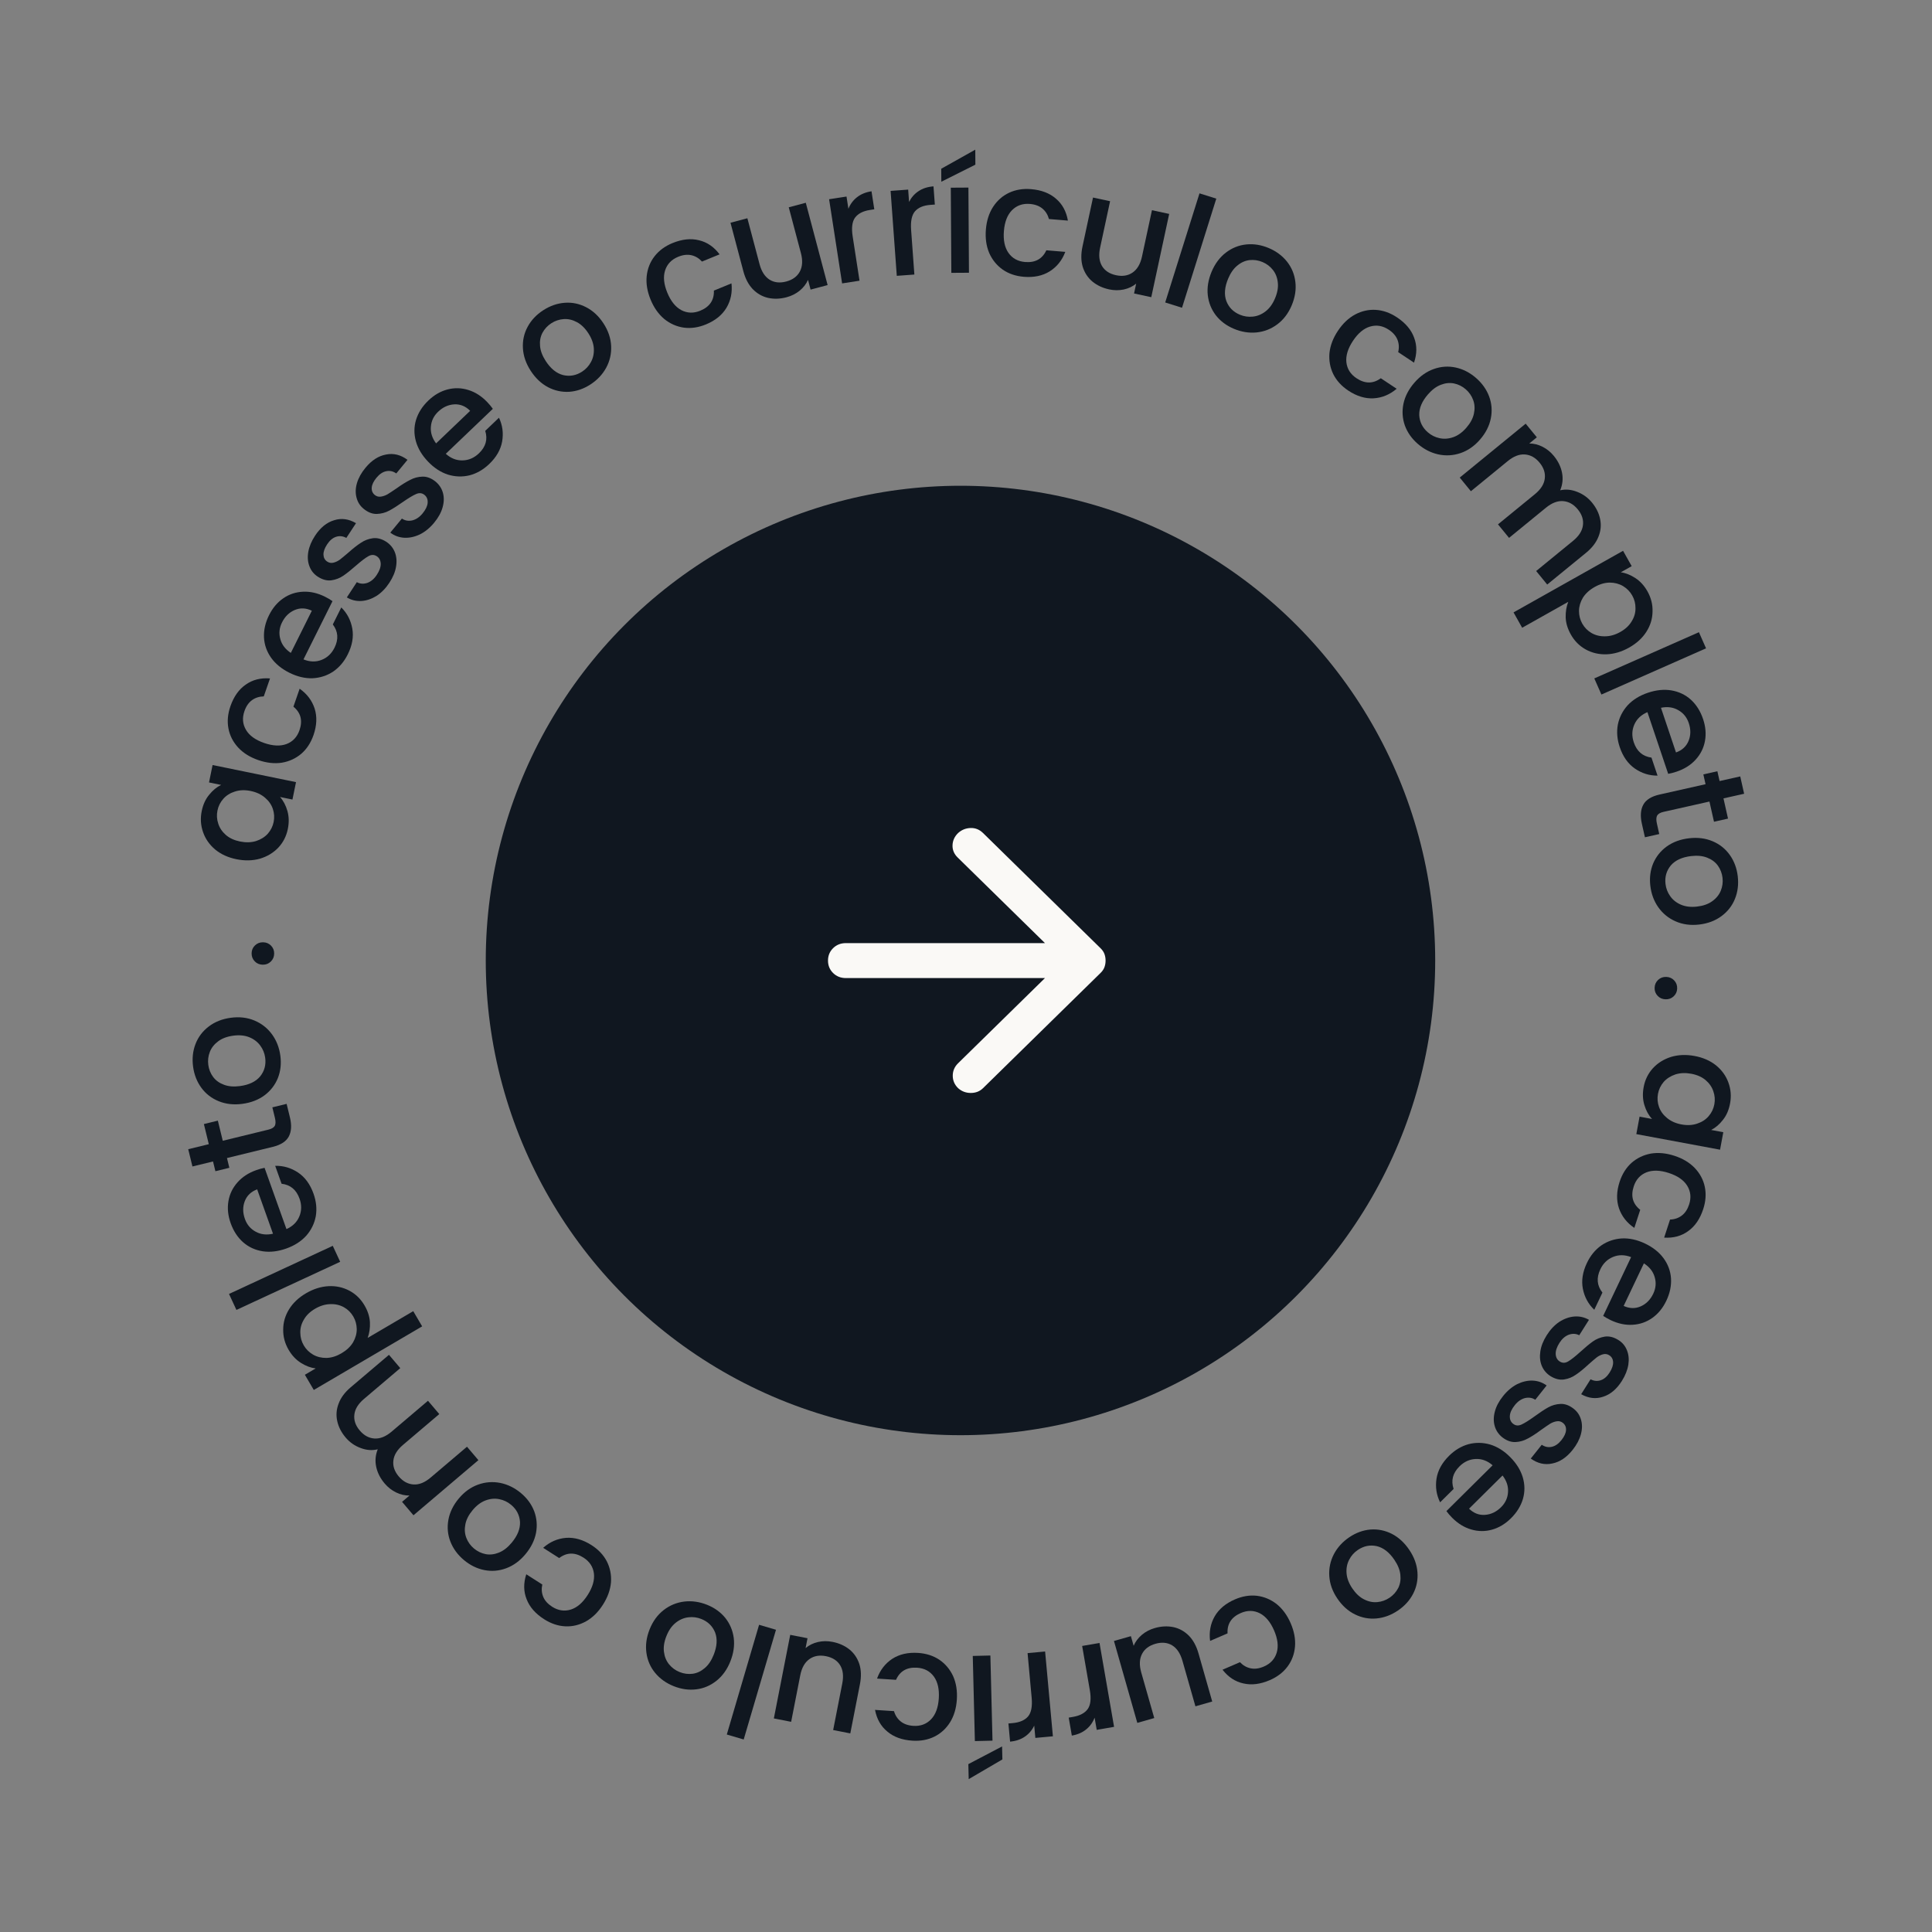 <svg width="175" height="175" viewBox="0 0 175 175" fill="none" xmlns="http://www.w3.org/2000/svg">
<rect x="0" y="0" width="175" height="175" fill="#808080" stroke="none"/>
<circle cx="87" cy="87" r="43" fill="#101720"/>
<path d="M21.408 77.826C20.649 77.671 20.009 77.377 19.488 76.947C18.968 76.507 18.604 75.984 18.395 75.379C18.178 74.763 18.137 74.126 18.272 73.467C18.394 72.873 18.619 72.381 18.947 71.991C19.267 71.59 19.628 71.292 20.03 71.098L18.933 70.873L19.256 69.296L26.813 70.846L26.49 72.423L25.365 72.192C25.667 72.531 25.89 72.953 26.034 73.459C26.178 73.965 26.19 74.51 26.07 75.095C25.937 75.744 25.651 76.305 25.211 76.777C24.762 77.247 24.207 77.581 23.547 77.779C22.88 77.966 22.167 77.982 21.408 77.826ZM22.704 71.647C22.183 71.54 21.708 71.557 21.279 71.697C20.852 71.829 20.502 72.048 20.23 72.354C19.957 72.66 19.78 73.014 19.698 73.417C19.615 73.819 19.639 74.214 19.769 74.603C19.889 74.99 20.119 75.332 20.458 75.631C20.79 75.918 21.216 76.115 21.738 76.222C22.259 76.329 22.737 76.317 23.174 76.188C23.612 76.049 23.972 75.827 24.253 75.523C24.527 75.208 24.705 74.853 24.786 74.46C24.868 74.058 24.844 73.662 24.715 73.274C24.585 72.885 24.349 72.546 24.008 72.257C23.66 71.957 23.226 71.754 22.704 71.647Z" fill="#101720"/>
<path d="M23.389 68.846C22.64 68.586 22.035 68.209 21.574 67.713C21.108 67.206 20.814 66.629 20.692 65.984C20.57 65.34 20.63 64.669 20.871 63.972C21.177 63.09 21.641 62.436 22.263 62.01C22.879 61.572 23.611 61.386 24.457 61.452L23.893 63.079C23.485 63.086 23.13 63.2 22.826 63.42C22.522 63.641 22.294 63.972 22.141 64.413C21.927 65.03 21.976 65.6 22.289 66.123C22.595 66.635 23.141 67.026 23.926 67.299C24.711 67.571 25.386 67.603 25.953 67.394C26.522 67.177 26.914 66.759 27.128 66.142C27.43 65.269 27.247 64.558 26.578 64.01L27.142 62.383C27.809 62.852 28.263 63.453 28.502 64.188C28.732 64.92 28.697 65.718 28.398 66.582C28.156 67.279 27.788 67.843 27.292 68.274C26.788 68.701 26.201 68.972 25.529 69.085C24.852 69.186 24.139 69.106 23.389 68.846Z" fill="#101720"/>
<path d="M29.441 54.052C29.7 54.181 29.926 54.315 30.118 54.452L27.49 59.728C28.062 59.961 28.607 59.976 29.124 59.775C29.641 59.574 30.033 59.206 30.299 58.672C30.682 57.903 30.631 57.2 30.146 56.562L30.914 55.021C31.445 55.546 31.777 56.186 31.912 56.941C32.043 57.684 31.906 58.461 31.502 59.271C31.174 59.931 30.732 60.451 30.177 60.832C29.619 61.2 28.997 61.401 28.312 61.436C27.624 61.458 26.924 61.291 26.214 60.938C25.504 60.584 24.953 60.132 24.559 59.582C24.162 59.019 23.946 58.405 23.912 57.742C23.882 57.07 24.035 56.395 24.372 55.719C24.697 55.067 25.128 54.557 25.666 54.189C26.204 53.821 26.802 53.624 27.462 53.598C28.113 53.568 28.773 53.719 29.441 54.052ZM28.247 55.319C27.717 55.065 27.201 55.043 26.701 55.252C26.2 55.462 25.814 55.838 25.544 56.381C25.298 56.874 25.247 57.375 25.39 57.884C25.524 58.389 25.842 58.807 26.343 59.141L28.247 55.319Z" fill="#101720"/>
<path d="M35.266 52.79C34.933 53.297 34.544 53.694 34.098 53.982C33.649 54.257 33.192 54.409 32.726 54.438C32.253 54.462 31.816 54.354 31.416 54.113L32.322 52.732C32.611 52.888 32.926 52.911 33.267 52.8C33.605 52.676 33.892 52.434 34.127 52.075C34.373 51.701 34.493 51.366 34.486 51.071C34.476 50.763 34.358 50.535 34.131 50.386C33.89 50.227 33.633 50.227 33.362 50.384C33.097 50.533 32.73 50.811 32.262 51.218C31.811 51.615 31.424 51.924 31.099 52.147C30.774 52.369 30.409 52.509 30.003 52.566C29.602 52.615 29.191 52.501 28.77 52.225C28.427 51.999 28.181 51.693 28.034 51.306C27.878 50.913 27.842 50.476 27.924 49.994C28.011 49.504 28.216 49.013 28.539 48.522C29.02 47.789 29.595 47.323 30.261 47.124C30.925 46.912 31.587 47.001 32.247 47.39L31.371 48.724C31.067 48.558 30.76 48.523 30.45 48.621C30.14 48.719 29.867 48.948 29.631 49.307C29.401 49.658 29.29 49.97 29.3 50.245C29.31 50.519 29.424 50.728 29.642 50.871C29.814 50.984 29.999 51.016 30.198 50.968C30.397 50.92 30.591 50.83 30.779 50.697C30.959 50.558 31.215 50.347 31.547 50.062C31.979 49.676 32.359 49.379 32.686 49.169C33.011 48.947 33.37 48.809 33.763 48.754C34.156 48.7 34.562 48.804 34.98 49.068C35.347 49.309 35.608 49.625 35.764 50.018C35.919 50.41 35.956 50.847 35.874 51.33C35.797 51.804 35.594 52.291 35.266 52.79Z" fill="#101720"/>
<path d="M39.325 47.348C38.939 47.816 38.509 48.168 38.034 48.406C37.558 48.631 37.087 48.732 36.621 48.71C36.148 48.683 35.725 48.528 35.354 48.245L36.405 46.971C36.675 47.157 36.985 47.214 37.336 47.14C37.686 47.054 37.998 46.845 38.271 46.514C38.556 46.168 38.711 45.849 38.736 45.554C38.76 45.247 38.667 45.007 38.458 44.835C38.235 44.651 37.981 44.622 37.694 44.749C37.414 44.869 37.019 45.105 36.509 45.459C36.019 45.804 35.6 46.07 35.253 46.255C34.906 46.441 34.528 46.54 34.118 46.553C33.714 46.559 33.318 46.401 32.929 46.08C32.612 45.819 32.401 45.487 32.297 45.086C32.185 44.679 32.196 44.241 32.33 43.77C32.47 43.293 32.727 42.828 33.102 42.374C33.66 41.697 34.281 41.297 34.965 41.172C35.648 41.033 36.297 41.193 36.911 41.652L35.895 42.883C35.611 42.684 35.309 42.617 34.99 42.681C34.672 42.744 34.376 42.942 34.102 43.273C33.835 43.597 33.691 43.895 33.671 44.169C33.651 44.443 33.741 44.663 33.943 44.83C34.101 44.96 34.282 45.013 34.485 44.986C34.688 44.96 34.89 44.891 35.092 44.779C35.286 44.661 35.564 44.479 35.925 44.232C36.396 43.895 36.806 43.641 37.154 43.468C37.501 43.282 37.873 43.184 38.27 43.173C38.666 43.161 39.058 43.309 39.446 43.617C39.784 43.896 40.009 44.239 40.121 44.646C40.233 45.053 40.222 45.492 40.088 45.962C39.96 46.425 39.706 46.887 39.325 47.348Z" fill="#101720"/>
<path d="M44.139 36.427C44.339 36.636 44.507 36.838 44.641 37.032L40.379 41.104C40.839 41.517 41.346 41.717 41.901 41.703C42.456 41.689 42.949 41.476 43.381 41.063C44.002 40.47 44.192 39.791 43.952 39.027L45.197 37.837C45.518 38.511 45.614 39.226 45.485 39.982C45.356 40.725 44.964 41.41 44.309 42.035C43.776 42.544 43.184 42.884 42.533 43.054C41.883 43.211 41.23 43.19 40.574 42.99C39.919 42.777 39.317 42.384 38.769 41.81C38.221 41.237 37.855 40.624 37.672 39.973C37.489 39.309 37.494 38.659 37.687 38.023C37.886 37.38 38.259 36.798 38.806 36.276C39.332 35.773 39.911 35.439 40.541 35.276C41.172 35.112 41.802 35.129 42.432 35.328C43.054 35.521 43.624 35.887 44.139 36.427ZM42.587 37.213C42.174 36.795 41.696 36.599 41.154 36.626C40.613 36.654 40.122 36.877 39.684 37.296C39.285 37.676 39.067 38.13 39.029 38.657C38.984 39.178 39.141 39.68 39.5 40.163L42.587 37.213Z" fill="#101720"/>
<path d="M53.48 34.825C52.869 35.222 52.228 35.443 51.557 35.489C50.881 35.527 50.239 35.386 49.632 35.068C49.02 34.742 48.498 34.246 48.067 33.581C47.64 32.923 47.407 32.245 47.366 31.549C47.326 30.852 47.467 30.204 47.791 29.605C48.114 29.006 48.585 28.505 49.204 28.104C49.822 27.703 50.471 27.477 51.15 27.426C51.829 27.375 52.478 27.51 53.098 27.831C53.718 28.152 54.241 28.641 54.668 29.299C55.094 29.957 55.324 30.637 55.357 31.339C55.389 32.041 55.239 32.7 54.905 33.317C54.573 33.922 54.099 34.424 53.48 34.825ZM52.726 33.663C53.07 33.439 53.338 33.149 53.529 32.791C53.727 32.429 53.814 32.022 53.789 31.571C53.763 31.12 53.598 30.66 53.294 30.19C52.989 29.721 52.642 29.384 52.254 29.179C51.861 28.967 51.462 28.875 51.058 28.904C50.653 28.933 50.279 29.059 49.934 29.282C49.59 29.506 49.322 29.796 49.131 30.154C48.948 30.506 48.877 30.902 48.918 31.343C48.954 31.776 49.125 32.227 49.429 32.697C49.881 33.394 50.408 33.82 51.009 33.975C51.613 34.117 52.185 34.013 52.726 33.663Z" fill="#101720"/>
<path d="M58.927 27.128C58.627 26.394 58.51 25.691 58.577 25.018C58.649 24.332 58.887 23.731 59.29 23.213C59.693 22.695 60.236 22.296 60.918 22.016C61.782 21.663 62.579 21.578 63.31 21.762C64.047 21.935 64.67 22.36 65.18 23.039L63.586 23.692C63.312 23.391 62.991 23.199 62.625 23.117C62.258 23.035 61.859 23.083 61.428 23.26C60.823 23.508 60.428 23.922 60.242 24.502C60.061 25.07 60.128 25.739 60.443 26.508C60.758 27.276 61.181 27.804 61.712 28.091C62.252 28.374 62.824 28.392 63.428 28.144C64.283 27.794 64.695 27.186 64.664 26.322L66.257 25.669C66.347 26.479 66.195 27.217 65.802 27.883C65.406 28.539 64.784 29.041 63.938 29.388C63.256 29.667 62.589 29.764 61.938 29.677C61.284 29.582 60.693 29.32 60.164 28.891C59.64 28.45 59.228 27.863 58.927 27.128Z" fill="#101720"/>
<path d="M72.988 18.367L74.966 25.823L73.423 26.232L73.19 25.352C73.027 25.724 72.772 26.052 72.423 26.338C72.08 26.612 71.688 26.808 71.246 26.925C70.66 27.081 70.1 27.099 69.566 26.98C69.041 26.858 68.58 26.595 68.183 26.188C67.794 25.779 67.51 25.237 67.331 24.56L66.168 20.176L67.697 19.77L68.799 23.924C68.976 24.592 69.279 25.062 69.709 25.334C70.136 25.598 70.638 25.653 71.215 25.5C71.793 25.346 72.202 25.05 72.442 24.609C72.689 24.157 72.724 23.598 72.547 22.93L71.445 18.776L72.988 18.367Z" fill="#101720"/>
<path d="M76.848 18.91C77.019 18.487 77.277 18.14 77.623 17.869C77.976 17.588 78.415 17.407 78.941 17.326L79.193 18.958L78.792 19.02C78.174 19.116 77.728 19.345 77.453 19.709C77.188 20.071 77.115 20.639 77.235 21.414L77.855 25.426L76.278 25.67L75.1 18.047L76.677 17.803L76.848 18.91Z" fill="#101720"/>
<path d="M82.343 18.292C82.547 17.884 82.832 17.559 83.199 17.317C83.573 17.065 84.026 16.92 84.556 16.881L84.677 18.529L84.272 18.558C83.648 18.604 83.185 18.797 82.882 19.137C82.589 19.477 82.471 20.037 82.528 20.819L82.823 24.868L81.231 24.985L80.67 17.291L82.262 17.175L82.343 18.292Z" fill="#101720"/>
<path d="M87.719 16.991L87.768 24.705L86.172 24.715L86.123 17.001L87.719 16.991ZM88.349 14.915L85.265 16.461L85.257 15.285L88.34 13.557L88.349 14.915Z" fill="#101720"/>
<path d="M89.302 20.782C89.368 19.991 89.584 19.312 89.95 18.743C90.326 18.165 90.811 17.737 91.405 17.459C92 17.181 92.665 17.072 93.399 17.134C94.329 17.211 95.078 17.498 95.645 17.995C96.223 18.483 96.585 19.146 96.73 19.982L95.014 19.839C94.906 19.446 94.708 19.13 94.419 18.89C94.13 18.651 93.753 18.512 93.288 18.473C92.637 18.419 92.096 18.608 91.667 19.04C91.248 19.464 91.003 20.09 90.934 20.918C90.865 21.746 91.002 22.408 91.345 22.905C91.697 23.402 92.198 23.678 92.849 23.733C93.77 23.809 94.413 23.456 94.778 22.671L96.494 22.814C96.206 23.577 95.735 24.165 95.083 24.579C94.431 24.984 93.649 25.148 92.738 25.072C92.003 25.011 91.365 24.794 90.825 24.421C90.286 24.039 89.878 23.537 89.602 22.914C89.336 22.283 89.236 21.573 89.302 20.782Z" fill="#101720"/>
<path d="M105.904 19.377L104.282 26.919L102.722 26.583L102.913 25.693C102.6 25.951 102.223 26.127 101.782 26.224C101.353 26.313 100.914 26.309 100.467 26.213C99.874 26.085 99.367 25.847 98.945 25.499C98.533 25.152 98.242 24.708 98.072 24.166C97.912 23.625 97.905 23.013 98.052 22.328L99.005 17.894L100.552 18.226L99.649 22.428C99.503 23.103 99.56 23.66 99.82 24.097C100.081 24.526 100.503 24.803 101.087 24.928C101.671 25.054 102.17 24.975 102.584 24.692C103.01 24.401 103.295 23.919 103.44 23.243L104.344 19.041L105.904 19.377Z" fill="#101720"/>
<path d="M110.172 17.992L107.067 27.876L105.544 27.397L108.65 17.514L110.172 17.992Z" fill="#101720"/>
<path d="M111.765 29.782C111.094 29.5 110.55 29.094 110.135 28.565C109.723 28.027 109.479 27.418 109.401 26.737C109.326 26.048 109.443 25.337 109.75 24.606C110.055 23.884 110.483 23.31 111.037 22.884C111.591 22.459 112.206 22.212 112.883 22.142C113.561 22.073 114.239 22.181 114.919 22.467C115.598 22.753 116.15 23.163 116.574 23.695C116.998 24.228 117.251 24.841 117.334 25.534C117.417 26.227 117.307 26.935 117.003 27.658C116.699 28.38 116.265 28.953 115.703 29.374C115.141 29.796 114.511 30.042 113.813 30.113C113.127 30.178 112.444 30.068 111.765 29.782ZM112.302 28.505C112.681 28.664 113.071 28.722 113.474 28.679C113.886 28.64 114.271 28.483 114.629 28.208C114.988 27.934 115.276 27.539 115.493 27.022C115.71 26.506 115.794 26.03 115.744 25.594C115.699 25.15 115.55 24.768 115.299 24.45C115.048 24.132 114.734 23.893 114.355 23.734C113.977 23.575 113.586 23.517 113.183 23.56C112.789 23.606 112.421 23.77 112.08 24.052C111.742 24.325 111.465 24.72 111.247 25.236C110.925 26.002 110.869 26.677 111.079 27.261C111.301 27.841 111.709 28.255 112.302 28.505Z" fill="#101720"/>
<path d="M121.188 29.965C121.628 29.304 122.145 28.813 122.739 28.491C123.347 28.166 123.979 28.026 124.634 28.069C125.289 28.112 125.923 28.338 126.537 28.746C127.315 29.262 127.832 29.875 128.089 30.584C128.359 31.29 128.357 32.045 128.081 32.848L126.647 31.895C126.742 31.498 126.721 31.126 126.583 30.776C126.445 30.427 126.182 30.123 125.793 29.865C125.249 29.503 124.685 29.408 124.1 29.58C123.528 29.749 123.012 30.18 122.553 30.872C122.093 31.563 121.893 32.209 121.954 32.81C122.022 33.416 122.328 33.899 122.872 34.261C123.641 34.772 124.375 34.773 125.074 34.261L126.508 35.215C125.887 35.744 125.191 36.032 124.42 36.08C123.654 36.12 122.89 35.886 122.128 35.38C121.514 34.972 121.06 34.474 120.767 33.887C120.479 33.292 120.364 32.656 120.422 31.977C120.494 31.296 120.749 30.625 121.188 29.965Z" fill="#101720"/>
<path d="M128.42 40.203C127.87 39.725 127.481 39.17 127.251 38.538C127.028 37.899 126.985 37.243 127.124 36.572C127.268 35.894 127.6 35.255 128.121 34.657C128.635 34.065 129.221 33.653 129.88 33.422C130.538 33.19 131.2 33.147 131.865 33.292C132.531 33.438 133.141 33.752 133.698 34.236C134.255 34.719 134.651 35.28 134.888 35.919C135.124 36.557 135.174 37.219 135.037 37.903C134.899 38.587 134.574 39.226 134.059 39.817C133.545 40.409 132.955 40.818 132.29 41.043C131.624 41.268 130.948 41.306 130.263 41.155C129.591 41.004 128.977 40.686 128.42 40.203ZM129.329 39.157C129.639 39.426 129.992 39.603 130.388 39.688C130.792 39.779 131.207 39.749 131.633 39.6C132.059 39.452 132.456 39.166 132.823 38.743C133.19 38.32 133.419 37.894 133.507 37.464C133.603 37.028 133.581 36.619 133.441 36.239C133.302 35.858 133.078 35.533 132.768 35.264C132.458 34.994 132.105 34.817 131.708 34.733C131.319 34.654 130.918 34.695 130.506 34.856C130.1 35.011 129.714 35.299 129.346 35.722C128.801 36.349 128.538 36.973 128.555 37.593C128.585 38.213 128.843 38.734 129.329 39.157Z" fill="#101720"/>
<path d="M144.204 45.525C144.588 45.994 144.833 46.493 144.939 47.021C145.051 47.556 145.002 48.085 144.79 48.608C144.584 49.138 144.211 49.624 143.669 50.068L140.146 52.948L139.145 51.723L142.483 48.994C143.018 48.556 143.316 48.089 143.38 47.591C143.45 47.087 143.296 46.605 142.918 46.142C142.54 45.68 142.094 45.429 141.58 45.391C141.08 45.354 140.563 45.554 140.028 45.992L136.69 48.721L135.688 47.497L139.026 44.767C139.561 44.33 139.86 43.862 139.923 43.365C139.993 42.861 139.84 42.378 139.461 41.916C139.083 41.453 138.637 41.203 138.124 41.165C137.624 41.128 137.106 41.328 136.571 41.765L133.233 44.495L132.223 43.259L138.195 38.376L139.205 39.611L138.522 40.17C138.933 40.171 139.334 40.271 139.726 40.469C140.117 40.668 140.458 40.944 140.747 41.298C141.137 41.775 141.384 42.284 141.489 42.825C141.594 43.366 141.538 43.895 141.321 44.41C141.83 44.295 142.345 44.344 142.868 44.555C143.398 44.761 143.843 45.084 144.204 45.525Z" fill="#101720"/>
<path d="M146.81 51.838C147.252 51.9 147.693 52.075 148.133 52.363C148.573 52.651 148.938 53.051 149.226 53.563C149.555 54.149 149.709 54.764 149.686 55.409C149.676 56.057 149.488 56.666 149.123 57.235C148.758 57.805 148.238 58.279 147.563 58.659C146.887 59.039 146.204 59.242 145.511 59.267C144.827 59.288 144.197 59.139 143.621 58.82C143.059 58.505 142.612 58.054 142.283 57.468C141.995 56.956 141.84 56.443 141.819 55.93C141.807 55.413 141.884 54.941 142.051 54.515L137.878 56.862L137.096 55.471L147.016 49.891L147.798 51.282L146.81 51.838ZM146.766 57.244C147.23 56.983 147.574 56.661 147.798 56.278C148.034 55.899 148.148 55.503 148.141 55.089C148.146 54.679 148.048 54.296 147.846 53.938C147.65 53.588 147.373 53.305 147.015 53.088C146.662 52.88 146.26 52.774 145.809 52.771C145.362 52.776 144.906 52.909 144.443 53.17C143.979 53.43 143.625 53.753 143.38 54.137C143.149 54.524 143.03 54.923 143.025 55.332C143.024 55.75 143.123 56.134 143.319 56.484C143.521 56.842 143.798 57.125 144.151 57.334C144.516 57.546 144.926 57.647 145.381 57.637C145.841 57.636 146.303 57.504 146.766 57.244Z" fill="#101720"/>
<path d="M154.533 58.725L145.056 62.91L144.411 61.45L153.888 57.265L154.533 58.725Z" fill="#101720"/>
<path d="M151.864 69.897C151.59 69.989 151.337 70.055 151.104 70.094L149.224 64.507C148.656 64.748 148.26 65.122 148.037 65.63C147.814 66.139 147.797 66.676 147.988 67.242C148.262 68.056 148.796 68.516 149.59 68.624L150.139 70.256C149.392 70.261 148.704 70.044 148.074 69.606C147.456 69.174 147.003 68.529 146.714 67.671C146.479 66.972 146.422 66.291 146.545 65.63C146.679 64.975 146.975 64.392 147.434 63.883C147.905 63.38 148.516 63.002 149.268 62.749C150.02 62.496 150.73 62.425 151.397 62.536C152.076 62.652 152.663 62.932 153.157 63.376C153.654 63.83 154.023 64.414 154.264 65.131C154.496 65.821 154.553 66.486 154.434 67.127C154.314 67.768 154.031 68.331 153.584 68.816C153.145 69.299 152.572 69.659 151.864 69.897ZM151.811 68.157C152.365 67.961 152.745 67.611 152.95 67.109C153.156 66.607 153.162 66.068 152.968 65.493C152.793 64.971 152.474 64.581 152.013 64.323C151.561 64.061 151.04 63.99 150.45 64.11L151.811 68.157Z" fill="#101720"/>
<path d="M154.841 72.604L150.675 73.54C150.393 73.603 150.202 73.713 150.104 73.869C150.016 74.032 150.008 74.273 150.08 74.592L150.294 75.548L148.997 75.84L148.72 74.611C148.563 73.909 148.606 73.335 148.85 72.888C149.094 72.441 149.585 72.135 150.322 71.969L154.488 71.033L154.289 70.145L155.559 69.859L155.759 70.747L157.63 70.327L157.983 71.898L156.112 72.318L156.523 74.149L155.253 74.434L154.841 72.604Z" fill="#101720"/>
<path d="M149.485 80.226C149.401 79.503 149.487 78.831 149.744 78.209C150.01 77.586 150.42 77.074 150.975 76.671C151.539 76.268 152.215 76.02 153.003 75.929C153.782 75.839 154.493 75.93 155.135 76.203C155.777 76.476 156.295 76.891 156.688 77.447C157.082 78.002 157.321 78.647 157.406 79.379C157.49 80.111 157.405 80.793 157.149 81.424C156.894 82.055 156.484 82.577 155.921 82.99C155.359 83.403 154.688 83.654 153.909 83.745C153.13 83.835 152.419 83.739 151.776 83.456C151.132 83.174 150.608 82.746 150.203 82.173C149.809 81.608 149.569 80.959 149.485 80.226ZM150.861 80.067C150.909 80.475 151.05 80.844 151.286 81.173C151.522 81.512 151.848 81.771 152.263 81.948C152.678 82.125 153.164 82.182 153.72 82.117C154.277 82.053 154.732 81.892 155.088 81.635C155.453 81.376 155.712 81.06 155.866 80.685C156.02 80.31 156.073 79.919 156.026 79.511C155.978 79.103 155.837 78.734 155.601 78.404C155.367 78.084 155.043 77.844 154.63 77.685C154.226 77.525 153.746 77.478 153.19 77.542C152.365 77.638 151.749 77.92 151.343 78.39C150.948 78.868 150.787 79.427 150.861 80.067Z" fill="#101720"/>
<path d="M149.874 89.477C149.884 89.187 149.99 88.948 150.192 88.758C150.394 88.569 150.64 88.479 150.929 88.488C151.218 88.498 151.458 88.604 151.647 88.806C151.837 89.008 151.927 89.254 151.917 89.543C151.908 89.823 151.802 90.058 151.6 90.247C151.398 90.437 151.152 90.527 150.863 90.517C150.574 90.508 150.334 90.402 150.145 90.2C149.955 89.997 149.865 89.756 149.874 89.477Z" fill="#101720"/>
<path d="M153.493 95.65C154.255 95.791 154.9 96.073 155.43 96.494C155.957 96.924 156.331 97.44 156.552 98.041C156.779 98.653 156.832 99.29 156.709 99.95C156.598 100.547 156.382 101.043 156.062 101.439C155.749 101.846 155.393 102.15 154.995 102.351L156.096 102.556L155.802 104.139L148.218 102.728L148.512 101.145L149.641 101.355C149.333 101.023 149.102 100.605 148.949 100.101C148.795 99.598 148.773 99.053 148.883 98.466C149.004 97.814 149.28 97.249 149.711 96.769C150.151 96.29 150.699 95.946 151.356 95.736C152.019 95.537 152.732 95.508 153.493 95.65ZM152.311 101.852C152.834 101.949 153.309 101.924 153.735 101.775C154.16 101.636 154.506 101.411 154.772 101.099C155.039 100.788 155.21 100.431 155.285 100.027C155.36 99.623 155.329 99.228 155.192 98.842C155.064 98.458 154.828 98.119 154.484 97.828C154.147 97.546 153.717 97.357 153.194 97.26C152.671 97.163 152.192 97.183 151.759 97.32C151.323 97.467 150.967 97.695 150.691 98.005C150.423 98.325 150.252 98.683 150.179 99.077C150.104 99.481 150.134 99.876 150.271 100.262C150.408 100.648 150.65 100.983 150.996 101.266C151.35 101.559 151.788 101.755 152.311 101.852Z" fill="#101720"/>
<path d="M151.671 104.692C152.425 104.938 153.037 105.305 153.506 105.792C153.982 106.291 154.286 106.861 154.42 107.504C154.554 108.147 154.506 108.818 154.278 109.519C153.988 110.406 153.536 111.069 152.922 111.507C152.313 111.956 151.586 112.155 150.738 112.104L151.273 110.467C151.68 110.453 152.033 110.333 152.333 110.107C152.633 109.881 152.855 109.546 153 109.102C153.203 108.481 153.143 107.912 152.821 107.394C152.505 106.888 151.952 106.507 151.163 106.249C150.373 105.991 149.697 105.972 149.135 106.19C148.569 106.418 148.185 106.843 147.983 107.464C147.696 108.342 147.892 109.049 148.571 109.585L148.037 111.222C147.361 110.766 146.897 110.172 146.644 109.442C146.401 108.715 146.421 107.916 146.705 107.047C146.934 106.346 147.292 105.775 147.779 105.335C148.275 104.899 148.858 104.618 149.527 104.492C150.202 104.379 150.917 104.446 151.671 104.692Z" fill="#101720"/>
<path d="M145.899 119.58C145.638 119.455 145.41 119.326 145.215 119.192L147.745 113.869C147.169 113.647 146.624 113.641 146.11 113.852C145.597 114.062 145.212 114.437 144.956 114.977C144.587 115.752 144.651 116.455 145.148 117.083L144.409 118.639C143.868 118.123 143.524 117.49 143.375 116.737C143.231 115.997 143.353 115.218 143.742 114.4C144.058 113.734 144.49 113.206 145.038 112.815C145.59 112.436 146.207 112.224 146.891 112.177C147.579 112.142 148.282 112.295 148.998 112.635C149.715 112.976 150.275 113.418 150.678 113.961C151.086 114.516 151.313 115.125 151.359 115.788C151.402 116.46 151.261 117.137 150.937 117.819C150.624 118.477 150.202 118.995 149.671 119.373C149.14 119.751 148.545 119.959 147.887 119.997C147.236 120.039 146.574 119.9 145.899 119.58ZM147.07 118.291C147.605 118.535 148.121 118.548 148.617 118.329C149.114 118.11 149.492 117.727 149.753 117.179C149.989 116.682 150.031 116.18 149.879 115.674C149.736 115.172 149.41 114.758 148.903 114.435L147.07 118.291Z" fill="#101720"/>
<path d="M140.103 120.943C140.426 120.43 140.808 120.025 141.249 119.729C141.692 119.446 142.146 119.286 142.612 119.248C143.085 119.215 143.524 119.315 143.928 119.549L143.047 120.946C142.756 120.795 142.441 120.779 142.102 120.896C141.766 121.026 141.484 121.273 141.255 121.636C141.016 122.015 140.903 122.352 140.915 122.647C140.931 122.955 141.053 123.181 141.282 123.325C141.527 123.48 141.783 123.476 142.051 123.313C142.314 123.159 142.675 122.874 143.136 122.459C143.579 122.054 143.961 121.737 144.281 121.509C144.602 121.281 144.964 121.134 145.369 121.069C145.769 121.013 146.182 121.119 146.608 121.388C146.956 121.607 147.207 121.908 147.362 122.293C147.524 122.682 147.569 123.119 147.496 123.602C147.418 124.094 147.222 124.588 146.908 125.085C146.44 125.827 145.875 126.304 145.212 126.515C144.553 126.739 143.889 126.663 143.222 126.286L144.073 124.936C144.38 125.097 144.688 125.125 144.996 125.021C145.304 124.918 145.572 124.684 145.801 124.321C146.025 123.966 146.13 123.651 146.115 123.377C146.101 123.103 145.983 122.896 145.762 122.757C145.588 122.647 145.402 122.618 145.204 122.67C145.006 122.722 144.814 122.816 144.629 122.953C144.451 123.094 144.199 123.311 143.872 123.601C143.447 123.995 143.073 124.3 142.749 124.515C142.429 124.744 142.073 124.889 141.681 124.95C141.289 125.012 140.881 124.915 140.458 124.659C140.087 124.425 139.82 124.113 139.657 123.724C139.494 123.334 139.45 122.898 139.523 122.414C139.591 121.939 139.784 121.448 140.103 120.943Z" fill="#101720"/>
<path d="M136.139 126.466C136.516 125.991 136.94 125.63 137.41 125.384C137.882 125.151 138.351 125.041 138.817 125.054C139.291 125.073 139.716 125.22 140.093 125.496L139.065 126.789C138.792 126.608 138.481 126.557 138.131 126.637C137.783 126.729 137.475 126.944 137.208 127.28C136.93 127.631 136.78 127.953 136.761 128.248C136.743 128.555 136.84 128.793 137.052 128.962C137.278 129.142 137.533 129.166 137.817 129.034C138.095 128.909 138.486 128.665 138.989 128.302C139.473 127.948 139.887 127.675 140.231 127.483C140.574 127.291 140.95 127.185 141.36 127.165C141.764 127.152 142.163 127.302 142.557 127.616C142.879 127.871 143.096 128.198 143.208 128.598C143.327 129.002 143.324 129.441 143.198 129.914C143.067 130.394 142.819 130.864 142.453 131.324C141.907 132.011 141.293 132.423 140.611 132.561C139.931 132.712 139.28 132.563 138.657 132.116L139.651 130.867C139.938 131.06 140.241 131.122 140.559 131.052C140.876 130.983 141.168 130.78 141.436 130.444C141.697 130.115 141.835 129.814 141.85 129.54C141.866 129.266 141.771 129.047 141.566 128.885C141.406 128.757 141.224 128.708 141.022 128.738C140.819 128.767 140.618 128.84 140.419 128.956C140.227 129.077 139.953 129.265 139.596 129.518C139.131 129.864 138.726 130.126 138.381 130.305C138.037 130.497 137.667 130.602 137.271 130.621C136.875 130.639 136.48 130.499 136.087 130.198C135.743 129.925 135.512 129.586 135.393 129.181C135.274 128.776 135.277 128.338 135.402 127.865C135.521 127.4 135.767 126.933 136.139 126.466Z" fill="#101720"/>
<path d="M131.528 137.471C131.325 137.265 131.154 137.066 131.016 136.874L135.202 132.725C134.735 132.32 134.225 132.13 133.67 132.154C133.116 132.178 132.626 132.4 132.202 132.821C131.592 133.425 131.414 134.108 131.668 134.868L130.445 136.08C130.112 135.412 130.003 134.699 130.118 133.94C130.234 133.195 130.613 132.504 131.256 131.866C131.78 131.347 132.365 130.997 133.013 130.815C133.66 130.646 134.314 130.655 134.973 130.843C135.632 131.044 136.241 131.426 136.799 131.989C137.358 132.553 137.734 133.158 137.93 133.806C138.125 134.467 138.132 135.117 137.951 135.756C137.763 136.402 137.401 136.991 136.864 137.524C136.347 138.036 135.775 138.38 135.147 138.556C134.519 138.731 133.889 138.725 133.256 138.537C132.63 138.356 132.054 138.001 131.528 137.471ZM133.066 136.656C133.487 137.067 133.968 137.254 134.509 137.216C135.051 137.179 135.537 136.947 135.968 136.52C136.359 136.132 136.569 135.674 136.597 135.147C136.632 134.625 136.466 134.126 136.099 133.65L133.066 136.656Z" fill="#101720"/>
<path d="M122.219 139.243C122.823 138.836 123.46 138.603 124.13 138.545C124.805 138.494 125.449 138.623 126.062 138.93C126.68 139.245 127.21 139.731 127.654 140.389C128.093 141.038 128.339 141.711 128.392 142.407C128.445 143.103 128.315 143.754 128.003 144.359C127.691 144.964 127.229 145.473 126.618 145.885C126.007 146.298 125.362 146.536 124.684 146.599C124.006 146.662 123.355 146.539 122.729 146.23C122.103 145.92 121.571 145.44 121.133 144.79C120.694 144.141 120.452 143.465 120.407 142.764C120.361 142.062 120.5 141.4 120.822 140.777C121.143 140.167 121.608 139.656 122.219 139.243ZM122.995 140.392C122.654 140.622 122.392 140.917 122.208 141.278C122.016 141.644 121.936 142.052 121.97 142.502C122.004 142.953 122.177 143.41 122.49 143.874C122.804 144.338 123.156 144.669 123.548 144.866C123.946 145.071 124.346 145.155 124.75 145.119C125.153 145.083 125.525 144.95 125.866 144.721C126.206 144.491 126.468 144.196 126.653 143.835C126.829 143.479 126.893 143.081 126.844 142.641C126.8 142.209 126.621 141.761 126.308 141.297C125.843 140.609 125.309 140.192 124.705 140.048C124.099 139.917 123.529 140.032 122.995 140.392Z" fill="#101720"/>
<path d="M116.912 147.039C117.226 147.768 117.356 148.469 117.301 149.143C117.241 149.829 117.015 150.435 116.621 150.961C116.228 151.486 115.693 151.895 115.016 152.187C114.159 152.557 113.363 152.656 112.628 152.485C111.889 152.326 111.258 151.912 110.736 151.243L112.317 150.561C112.597 150.857 112.921 151.042 113.289 151.117C113.657 151.193 114.055 151.138 114.483 150.953C115.083 150.694 115.471 150.273 115.646 149.689C115.816 149.118 115.737 148.451 115.408 147.688C115.079 146.925 114.646 146.405 114.11 146.128C113.565 145.855 112.993 145.848 112.393 146.107C111.545 146.472 111.144 147.087 111.191 147.951L109.61 148.633C109.505 147.825 109.643 147.084 110.024 146.412C110.409 145.748 111.021 145.235 111.861 144.872C112.538 144.58 113.202 144.472 113.854 144.546C114.51 144.629 115.106 144.88 115.643 145.299C116.175 145.731 116.598 146.311 116.912 147.039Z" fill="#101720"/>
<path d="M103.017 156.058L100.902 148.64L102.436 148.202L102.686 149.077C102.841 148.703 103.091 148.37 103.435 148.078C103.772 147.797 104.16 147.594 104.6 147.469C105.184 147.302 105.743 147.274 106.279 147.383C106.806 147.495 107.272 147.75 107.677 148.149C108.073 148.551 108.367 149.088 108.559 149.761L109.803 154.123L108.281 154.557L107.103 150.424C106.913 149.76 106.601 149.295 106.167 149.031C105.735 148.776 105.232 148.73 104.657 148.894C104.083 149.058 103.679 149.362 103.447 149.807C103.209 150.263 103.184 150.823 103.373 151.487L104.552 155.621L103.017 156.058Z" fill="#101720"/>
<path d="M99.149 155.587C98.986 156.014 98.735 156.365 98.394 156.642C98.046 156.93 97.61 157.119 97.086 157.21L96.804 155.582L97.204 155.513C97.82 155.406 98.262 155.168 98.529 154.8C98.788 154.433 98.85 153.863 98.716 153.091L98.022 149.09L99.594 148.818L100.913 156.418L99.341 156.691L99.149 155.587Z" fill="#101720"/>
<path d="M93.68 156.305C93.483 156.717 93.204 157.047 92.843 157.296C92.473 157.554 92.023 157.708 91.493 157.757L91.342 156.112L91.746 156.075C92.369 156.018 92.829 155.816 93.125 155.47C93.412 155.125 93.52 154.562 93.448 153.782L93.077 149.739L94.666 149.593L95.371 157.274L93.782 157.42L93.68 156.305Z" fill="#101720"/>
<path d="M88.304 157.707L88.113 149.995L89.709 149.956L89.9 157.668L88.304 157.707ZM87.712 159.794L90.767 158.192L90.796 159.368L87.745 161.152L87.712 159.794Z" fill="#101720"/>
<path d="M86.671 153.946C86.619 154.738 86.416 155.421 86.061 155.997C85.695 156.581 85.218 157.018 84.629 157.307C84.04 157.596 83.377 157.717 82.641 157.669C81.71 157.609 80.956 157.335 80.38 156.849C79.793 156.371 79.42 155.716 79.259 154.882L80.977 154.994C81.092 155.385 81.296 155.697 81.59 155.931C81.883 156.166 82.263 156.298 82.728 156.328C83.38 156.37 83.917 156.171 84.338 155.731C84.75 155.299 84.982 154.669 85.036 153.84C85.09 153.011 84.941 152.351 84.589 151.861C84.228 151.37 83.722 151.103 83.07 151.061C82.148 151.001 81.512 151.367 81.161 152.158L79.443 152.046C79.717 151.278 80.177 150.682 80.821 150.256C81.466 149.839 82.244 149.661 83.157 149.72C83.893 149.768 84.534 149.973 85.081 150.336C85.627 150.708 86.044 151.202 86.332 151.82C86.609 152.446 86.722 153.154 86.671 153.946Z" fill="#101720"/>
<path d="M70.095 155.655L71.578 148.084L73.144 148.391L72.97 149.284C73.278 149.021 73.651 148.838 74.09 148.733C74.518 148.636 74.957 148.632 75.405 148.72C76.001 148.837 76.512 149.065 76.94 149.406C77.359 149.745 77.658 150.184 77.838 150.723C78.008 151.26 78.026 151.873 77.892 152.559L77.02 157.011L75.467 156.707L76.293 152.489C76.426 151.811 76.359 151.256 76.092 150.823C75.823 150.4 75.395 150.13 74.809 150.015C74.223 149.901 73.726 149.989 73.317 150.28C72.897 150.578 72.621 151.066 72.488 151.743L71.662 155.961L70.095 155.655Z" fill="#101720"/>
<path d="M65.833 157.112L68.758 147.173L70.289 147.624L67.364 157.562L65.833 157.112Z" fill="#101720"/>
<path d="M64.042 145.36C64.718 145.63 65.269 146.026 65.694 146.547C66.115 147.077 66.371 147.682 66.462 148.361C66.549 149.049 66.446 149.761 66.152 150.498C65.862 151.226 65.444 151.808 64.898 152.244C64.352 152.679 63.742 152.938 63.066 153.02C62.39 153.102 61.71 153.007 61.025 152.733C60.34 152.46 59.781 152.061 59.347 151.536C58.913 151.012 58.648 150.403 58.552 149.712C58.456 149.021 58.554 148.311 58.844 147.583C59.135 146.854 59.557 146.274 60.111 145.842C60.666 145.41 61.291 145.152 61.988 145.068C62.672 144.99 63.357 145.087 64.042 145.36ZM63.528 146.648C63.147 146.496 62.755 146.445 62.353 146.495C61.942 146.543 61.56 146.707 61.207 146.988C60.854 147.269 60.573 147.669 60.366 148.19C60.158 148.71 60.083 149.187 60.141 149.622C60.195 150.066 60.35 150.444 60.607 150.758C60.864 151.071 61.183 151.304 61.564 151.456C61.946 151.609 62.338 151.659 62.74 151.609C63.133 151.555 63.498 151.384 63.834 151.096C64.166 150.816 64.436 150.417 64.644 149.896C64.952 149.125 64.995 148.449 64.775 147.869C64.542 147.293 64.126 146.886 63.528 146.648Z" fill="#101720"/>
<path d="M54.614 145.352C54.188 146.021 53.68 146.522 53.091 146.855C52.489 147.19 51.861 147.343 51.205 147.312C50.549 147.281 49.911 147.067 49.289 146.67C48.502 146.168 47.974 145.565 47.703 144.861C47.42 144.16 47.409 143.406 47.67 142.598L49.121 143.524C49.034 143.922 49.062 144.294 49.206 144.641C49.35 144.988 49.619 145.286 50.012 145.538C50.563 145.889 51.129 145.973 51.711 145.791C52.279 145.611 52.787 145.171 53.234 144.471C53.681 143.771 53.868 143.121 53.797 142.522C53.717 141.918 53.402 141.44 52.852 141.088C52.073 140.591 51.339 140.605 50.65 141.128L49.199 140.202C49.809 139.662 50.5 139.361 51.27 139.298C52.035 139.244 52.803 139.463 53.575 139.955C54.196 140.352 54.659 140.841 54.963 141.423C55.262 142.012 55.389 142.647 55.343 143.326C55.284 144.008 55.041 144.684 54.614 145.352Z" fill="#101720"/>
<path d="M47.189 135.245C47.747 135.712 48.147 136.26 48.388 136.888C48.623 137.523 48.678 138.178 48.552 138.851C48.42 139.532 48.099 140.177 47.59 140.785C47.087 141.386 46.508 141.808 45.854 142.052C45.199 142.295 44.538 142.35 43.871 142.217C43.203 142.084 42.587 141.781 42.021 141.308C41.456 140.834 41.049 140.281 40.801 139.647C40.553 139.013 40.491 138.352 40.615 137.666C40.74 136.979 41.054 136.335 41.557 135.734C42.061 135.133 42.643 134.713 43.304 134.476C43.966 134.238 44.641 134.189 45.329 134.326C46.004 134.466 46.624 134.772 47.189 135.245ZM46.299 136.308C45.984 136.044 45.628 135.874 45.23 135.796C44.825 135.713 44.411 135.749 43.988 135.906C43.564 136.063 43.173 136.356 42.813 136.785C42.454 137.215 42.233 137.645 42.152 138.076C42.065 138.515 42.095 138.923 42.241 139.301C42.387 139.679 42.617 139.999 42.932 140.263C43.247 140.527 43.604 140.697 44.001 140.775C44.392 140.846 44.792 140.797 45.201 140.629C45.604 140.467 45.985 140.172 46.345 139.742C46.878 139.105 47.13 138.477 47.102 137.857C47.06 137.237 46.793 136.721 46.299 136.308Z" fill="#101720"/>
<path d="M31.313 130.215C30.92 129.752 30.666 129.258 30.55 128.732C30.428 128.199 30.468 127.669 30.67 127.143C30.866 126.609 31.231 126.116 31.764 125.663L35.233 122.719L36.257 123.925L32.97 126.715C32.443 127.162 32.153 127.635 32.099 128.134C32.038 128.639 32.2 129.119 32.587 129.574C32.973 130.03 33.424 130.272 33.938 130.301C34.439 130.328 34.953 130.119 35.479 129.672L38.767 126.881L39.79 128.087L36.503 130.878C35.976 131.325 35.686 131.798 35.632 132.297C35.571 132.801 35.733 133.282 36.12 133.737C36.507 134.192 36.957 134.434 37.471 134.463C37.972 134.491 38.486 134.281 39.012 133.834L42.3 131.044L43.333 132.261L37.452 137.253L36.419 136.036L37.091 135.465C36.68 135.471 36.277 135.379 35.882 135.187C35.487 134.996 35.142 134.726 34.846 134.378C34.447 133.908 34.191 133.404 34.076 132.865C33.961 132.325 34.008 131.796 34.215 131.277C33.709 131.401 33.192 131.362 32.666 131.16C32.132 130.964 31.681 130.649 31.313 130.215Z" fill="#101720"/>
<path d="M28.593 123.952C28.151 123.898 27.706 123.732 27.261 123.452C26.815 123.172 26.444 122.779 26.146 122.272C25.806 121.692 25.641 121.08 25.652 120.435C25.651 119.787 25.827 119.174 26.182 118.598C26.536 118.022 27.048 117.538 27.716 117.146C28.384 116.754 29.064 116.539 29.756 116.501C30.439 116.467 31.072 116.605 31.653 116.913C32.222 117.218 32.676 117.66 33.016 118.24C33.314 118.747 33.478 119.257 33.508 119.769C33.53 120.286 33.462 120.76 33.302 121.189L37.432 118.765L38.239 120.142L28.423 125.903L27.615 124.526L28.593 123.952ZM28.538 118.547C28.079 118.816 27.741 119.144 27.524 119.531C27.295 119.915 27.188 120.313 27.203 120.726C27.206 121.136 27.311 121.518 27.519 121.872C27.722 122.218 28.004 122.496 28.365 122.706C28.722 122.908 29.126 123.007 29.577 123.001C30.024 122.988 30.477 122.847 30.936 122.577C31.395 122.308 31.743 121.979 31.98 121.591C32.205 121.2 32.316 120.799 32.314 120.389C32.306 119.971 32.201 119.589 31.998 119.243C31.79 118.889 31.508 118.611 31.151 118.409C30.782 118.204 30.37 118.11 29.915 118.128C29.456 118.138 28.997 118.278 28.538 118.547Z" fill="#101720"/>
<path d="M20.744 117.205L30.142 112.846L30.814 114.294L21.415 118.652L20.744 117.205Z" fill="#101720"/>
<path d="M23.207 105.992C23.48 105.894 23.732 105.824 23.964 105.781L25.947 111.331C26.511 111.08 26.9 110.699 27.113 110.186C27.327 109.674 27.333 109.137 27.132 108.574C26.844 107.765 26.301 107.315 25.505 107.223L24.926 105.601C25.672 105.582 26.365 105.786 27.003 106.212C27.628 106.633 28.094 107.269 28.398 108.122C28.646 108.816 28.715 109.495 28.605 110.159C28.483 110.817 28.198 111.405 27.748 111.922C27.287 112.434 26.682 112.823 25.935 113.09C25.188 113.356 24.48 113.441 23.811 113.343C23.13 113.239 22.538 112.97 22.035 112.535C21.53 112.091 21.15 111.513 20.896 110.801C20.651 110.115 20.582 109.451 20.69 108.808C20.797 108.165 21.07 107.597 21.508 107.104C21.938 106.613 22.504 106.243 23.207 105.992ZM23.293 107.73C22.742 107.937 22.369 108.293 22.173 108.799C21.977 109.305 21.981 109.844 22.185 110.415C22.37 110.934 22.696 111.318 23.162 111.568C23.619 111.821 24.141 111.882 24.729 111.751L23.293 107.73Z" fill="#101720"/>
<path d="M20.178 103.331L24.326 102.318C24.607 102.25 24.795 102.136 24.891 101.978C24.976 101.814 24.98 101.572 24.902 101.255L24.67 100.303L25.962 99.988L26.261 101.212C26.431 101.91 26.398 102.485 26.163 102.936C25.927 103.387 25.442 103.703 24.708 103.882L20.559 104.895L20.775 105.779L19.511 106.088L19.295 105.204L17.431 105.659L17.049 104.095L18.913 103.64L18.468 101.817L19.733 101.508L20.178 103.331Z" fill="#101720"/>
<path d="M25.394 95.624C25.491 96.345 25.418 97.019 25.172 97.645C24.918 98.273 24.517 98.793 23.97 99.206C23.414 99.62 22.742 99.88 21.956 99.986C21.179 100.091 20.467 100.013 19.82 99.751C19.172 99.49 18.647 99.085 18.243 98.537C17.84 97.989 17.589 97.349 17.49 96.618C17.392 95.888 17.464 95.205 17.708 94.569C17.952 93.933 18.352 93.404 18.907 92.981C19.462 92.557 20.128 92.293 20.905 92.189C21.682 92.084 22.395 92.167 23.043 92.437C23.692 92.707 24.224 93.125 24.639 93.691C25.044 94.249 25.296 94.893 25.394 95.624ZM24.021 95.809C23.966 95.402 23.817 95.035 23.576 94.71C23.333 94.376 23.002 94.124 22.584 93.954C22.166 93.784 21.679 93.737 21.124 93.812C20.569 93.887 20.116 94.056 19.765 94.32C19.406 94.585 19.152 94.906 19.006 95.284C18.859 95.662 18.813 96.054 18.868 96.461C18.922 96.868 19.071 97.234 19.312 97.559C19.553 97.876 19.881 98.109 20.297 98.26C20.703 98.413 21.184 98.451 21.739 98.376C22.562 98.266 23.173 97.971 23.57 97.494C23.956 97.009 24.107 96.447 24.021 95.809Z" fill="#101720"/>
<path d="M24.834 86.375C24.83 86.664 24.729 86.905 24.53 87.098C24.331 87.292 24.087 87.386 23.798 87.382C23.509 87.378 23.267 87.276 23.074 87.078C22.881 86.879 22.787 86.635 22.791 86.346C22.795 86.066 22.896 85.829 23.095 85.636C23.294 85.443 23.538 85.348 23.827 85.352C24.116 85.356 24.358 85.458 24.551 85.656C24.744 85.855 24.838 86.095 24.834 86.375Z" fill="#101720"/>
<path d="M94.654 88.593H76.614C76.157 88.593 75.773 88.441 75.464 88.138C75.155 87.834 75 87.459 75 87.01C75 86.562 75.155 86.186 75.464 85.882C75.773 85.579 76.157 85.427 76.614 85.427H94.654L86.744 77.671C86.421 77.355 86.266 76.986 86.28 76.564C86.293 76.141 86.462 75.772 86.784 75.456C87.107 75.165 87.484 75.014 87.915 75.001C88.345 74.987 88.722 75.139 89.044 75.456L99.699 85.902C99.86 86.06 99.975 86.232 100.042 86.416C100.109 86.601 100.143 86.799 100.143 87.01C100.143 87.221 100.109 87.419 100.042 87.604C99.975 87.788 99.86 87.96 99.699 88.118L89.044 98.564C88.749 98.855 88.379 99 87.935 99C87.491 99 87.107 98.855 86.784 98.564C86.462 98.248 86.3 97.872 86.3 97.437C86.3 97.001 86.462 96.626 86.784 96.309L94.654 88.593Z" fill="#FAF9F6"/>
</svg>
